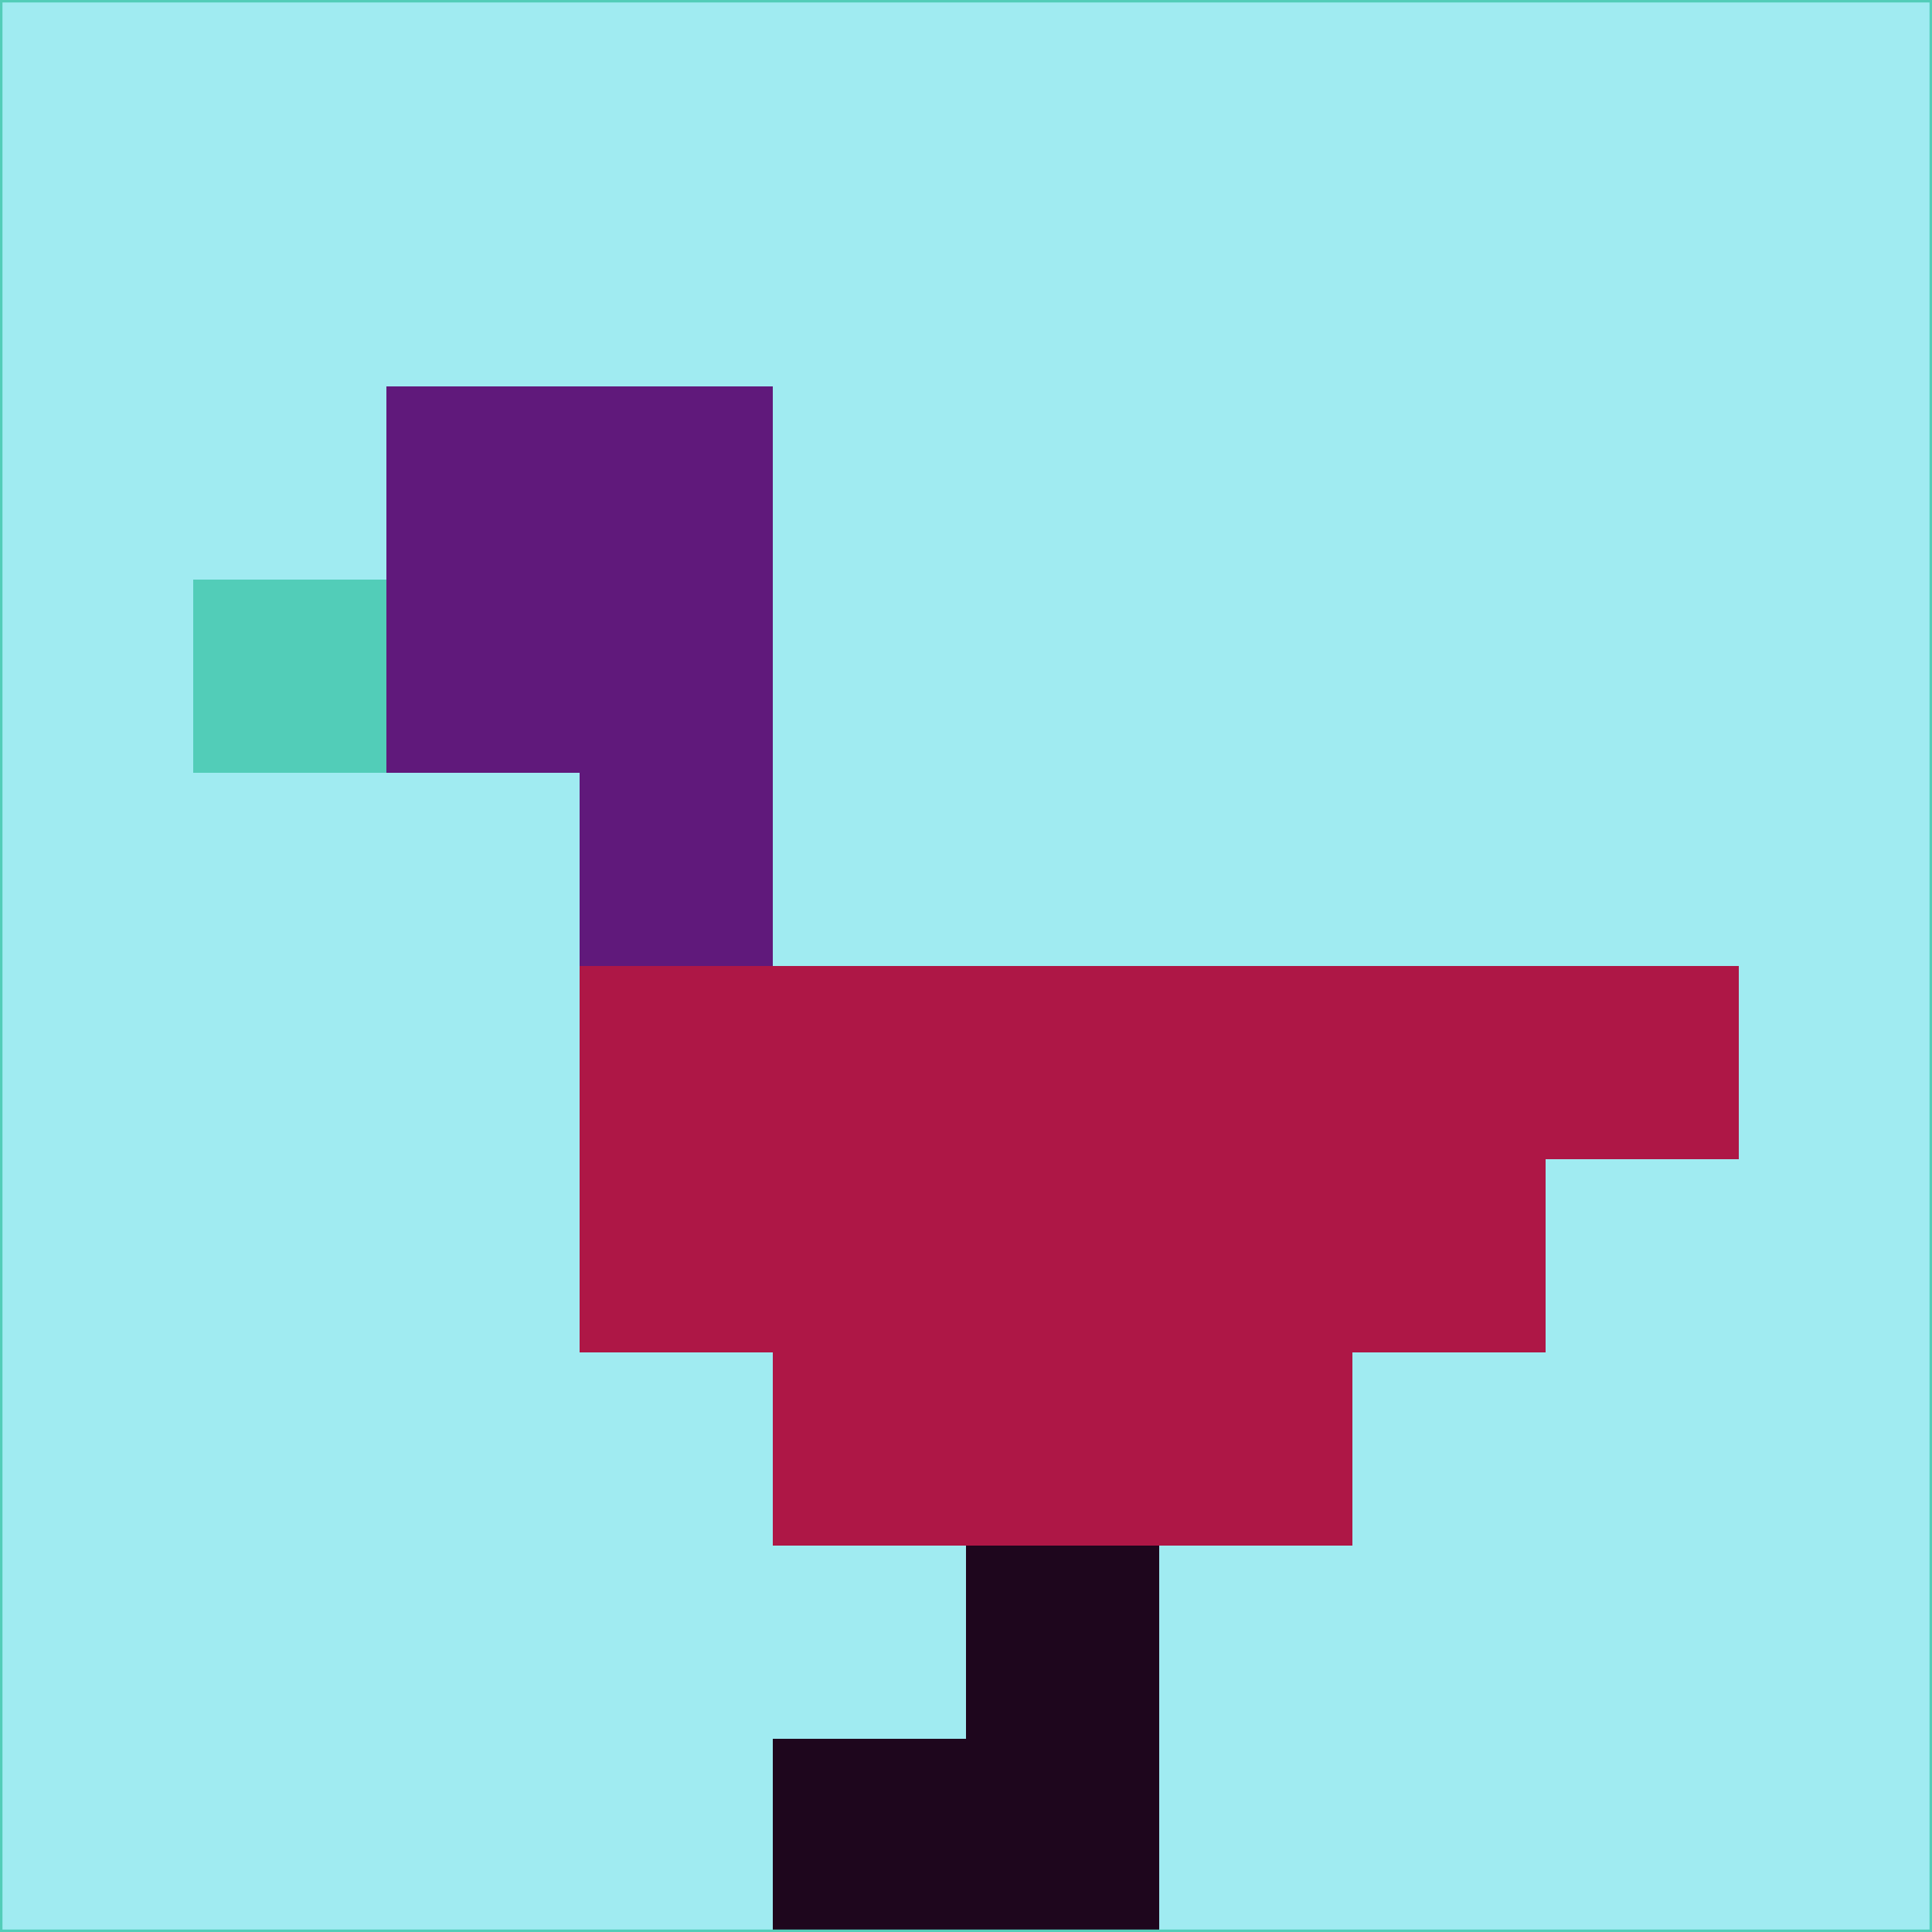 <svg xmlns="http://www.w3.org/2000/svg" version="1.1" width="785" height="785">
  <title>'goose-pfp-694263' by Dmitri Cherniak (Cyberpunk Edition)</title>
  <desc>
    seed=225287
    backgroundColor=#a0ebf1
    padding=20
    innerPadding=0
    timeout=500
    dimension=1
    border=false
    Save=function(){return n.handleSave()}
    frame=12

    Rendered at 2024-09-15T22:37:00.686Z
    Generated in 1ms
    Modified for Cyberpunk theme with new color scheme
  </desc>
  <defs/>
  <rect width="100%" height="100%" fill="#a0ebf1"/>
  <g>
    <g id="0-0">
      <rect x="0" y="0" height="785" width="785" fill="#a0ebf1"/>
      <g>
        <!-- Neon blue -->
        <rect id="0-0-2-2-2-2" x="157" y="157" width="157" height="157" fill="#60197b"/>
        <rect id="0-0-3-2-1-4" x="235.5" y="157" width="78.5" height="314" fill="#60197b"/>
        <!-- Electric purple -->
        <rect id="0-0-4-5-5-1" x="314" y="392.5" width="392.5" height="78.5" fill="#ae1746"/>
        <rect id="0-0-3-5-5-2" x="235.5" y="392.5" width="392.5" height="157" fill="#ae1746"/>
        <rect id="0-0-4-5-3-3" x="314" y="392.5" width="235.5" height="235.5" fill="#ae1746"/>
        <!-- Neon pink -->
        <rect id="0-0-1-3-1-1" x="78.5" y="235.5" width="78.5" height="78.5" fill="#52cdb8"/>
        <!-- Cyber yellow -->
        <rect id="0-0-5-8-1-2" x="392.5" y="628" width="78.5" height="157" fill="#1e061d"/>
        <rect id="0-0-4-9-2-1" x="314" y="706.5" width="157" height="78.5" fill="#1e061d"/>
      </g>
      <rect x="0" y="0" stroke="#52cdb8" stroke-width="2" height="785" width="785" fill="none"/>
    </g>
  </g>
  <script xmlns=""/>
</svg>